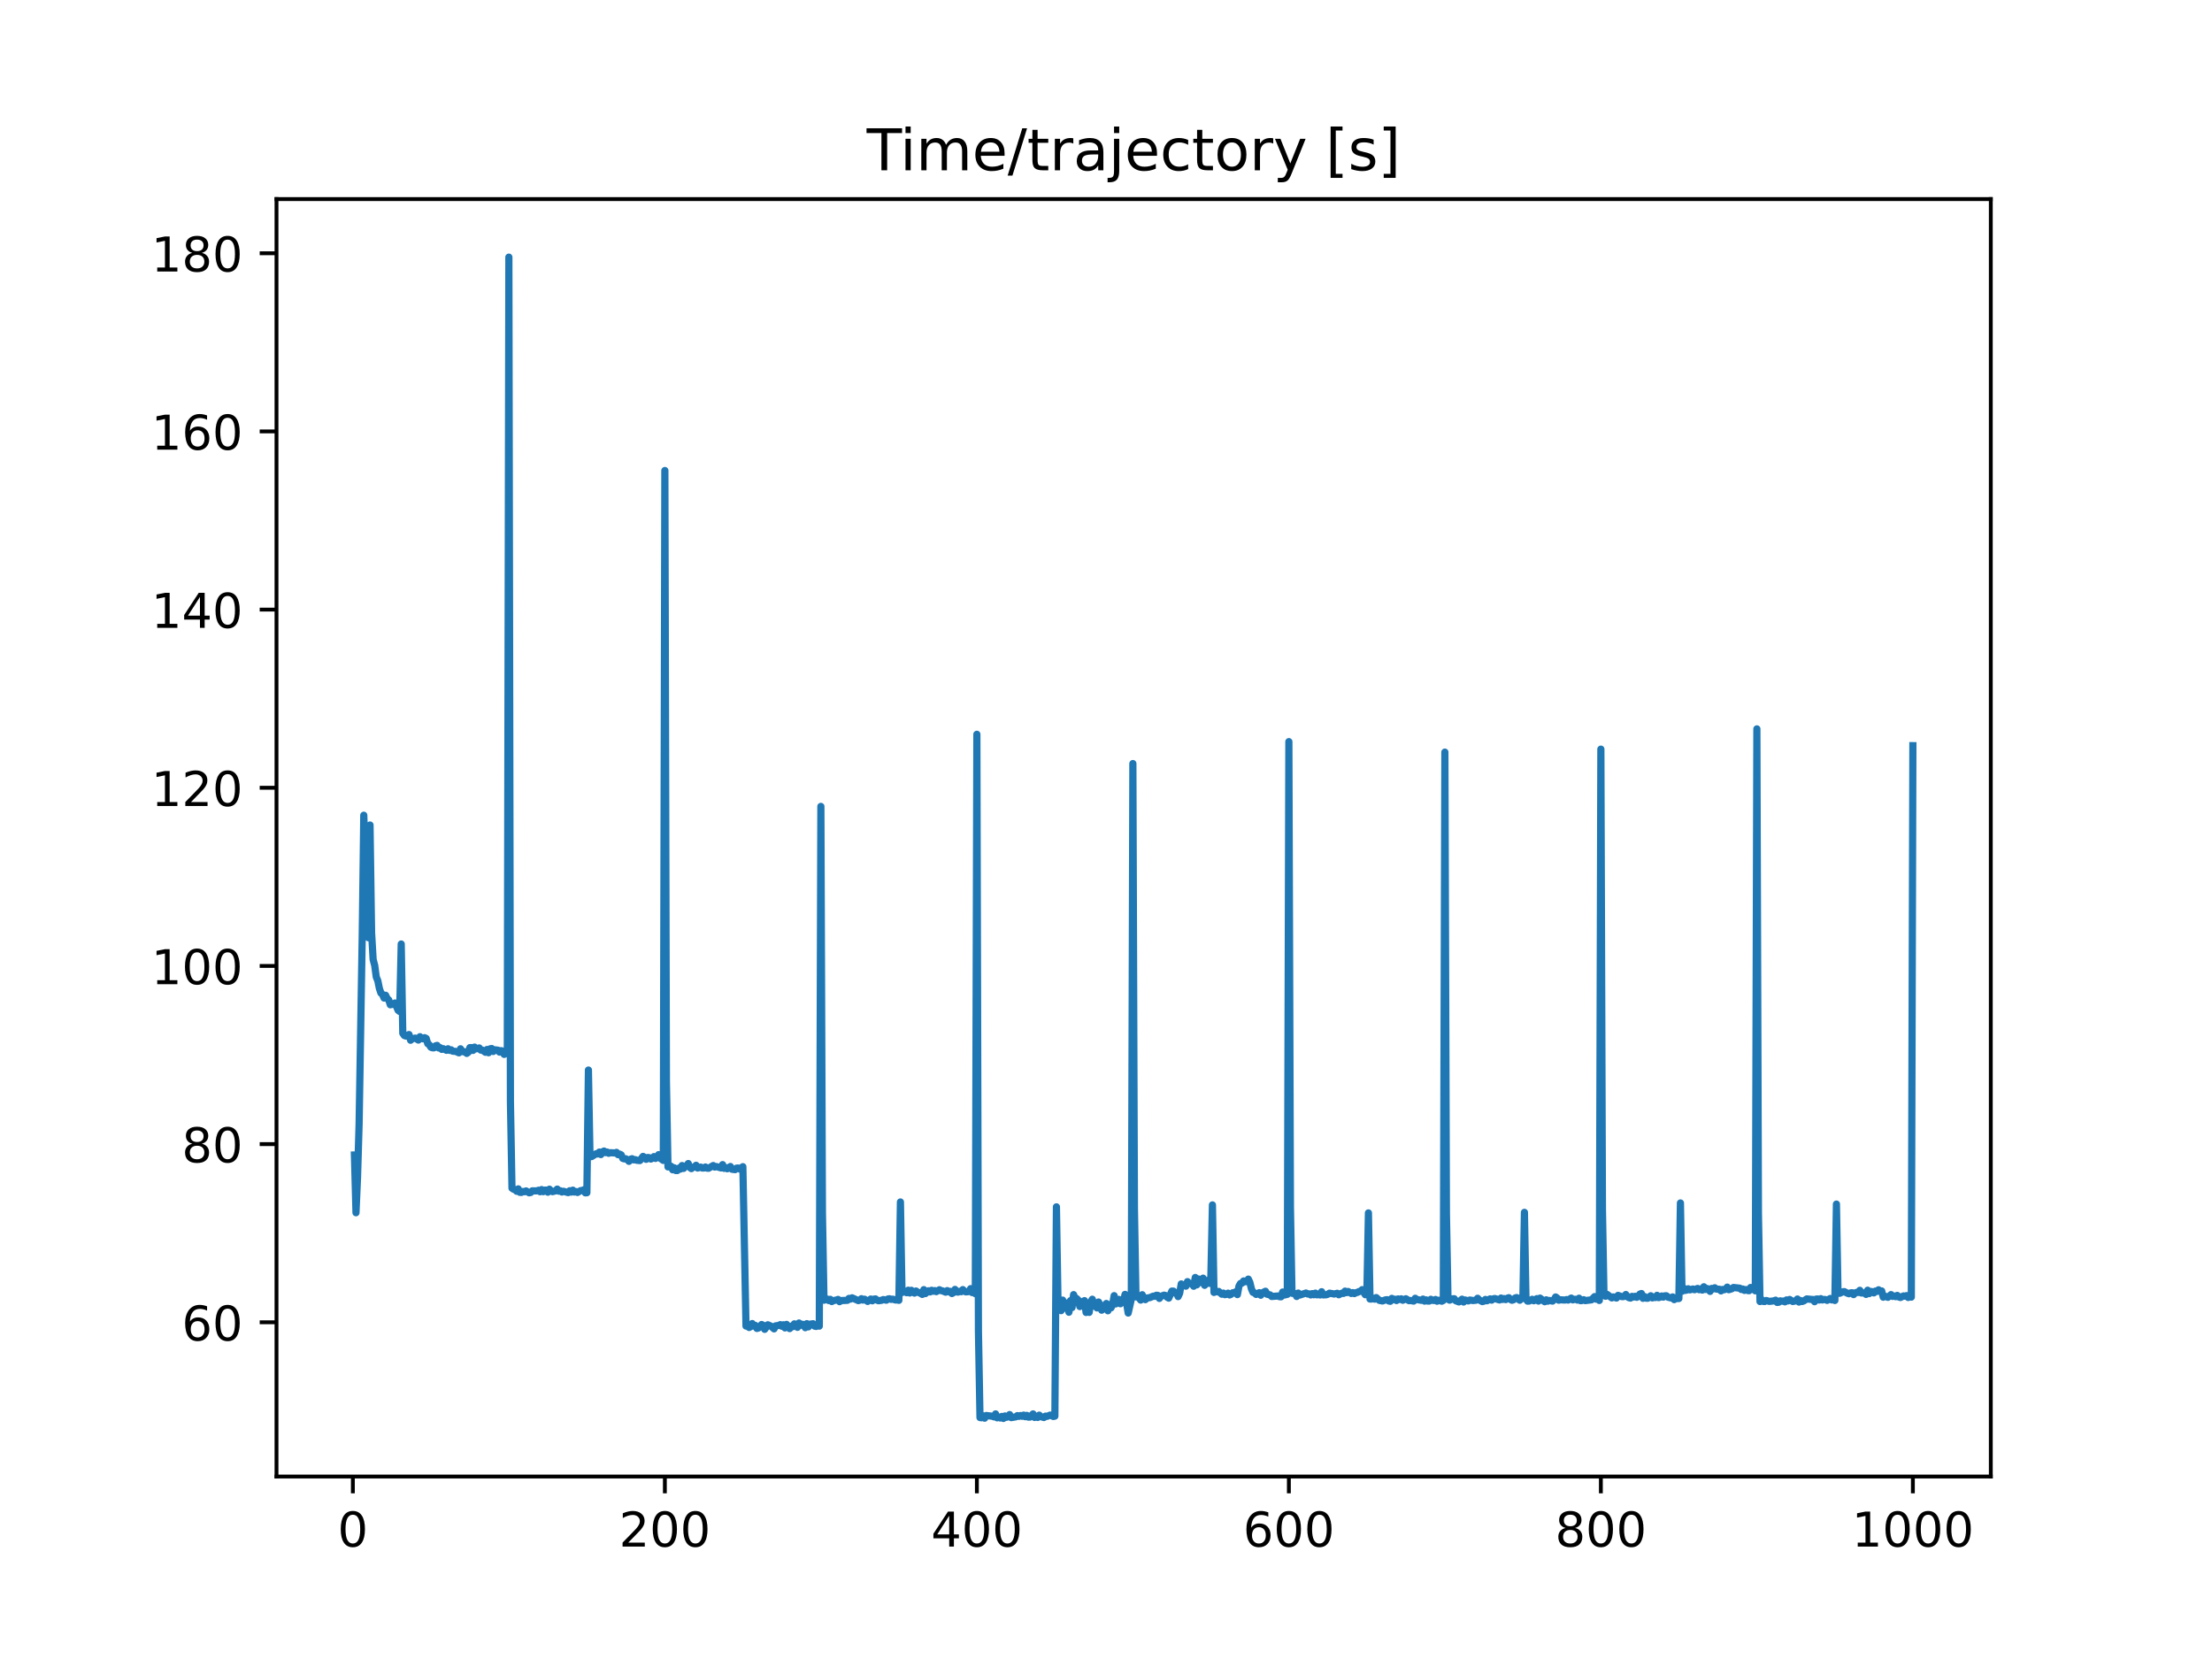 <?xml version="1.0" encoding="utf-8" standalone="no"?>
<!DOCTYPE svg PUBLIC "-//W3C//DTD SVG 1.1//EN"
  "http://www.w3.org/Graphics/SVG/1.1/DTD/svg11.dtd">
<!-- Created with matplotlib (https://matplotlib.org/) -->
<svg height="345.6pt" version="1.1" viewBox="0 0 460.8 345.6" width="460.8pt" xmlns="http://www.w3.org/2000/svg" xmlns:xlink="http://www.w3.org/1999/xlink">
 <defs>
  <style type="text/css">
*{stroke-linecap:butt;stroke-linejoin:round;}
  </style>
 </defs>
 <g id="figure_1">
  <g id="patch_1">
   <path d="M 0 345.6 
L 460.8 345.6 
L 460.8 0 
L 0 0 
z
" style="fill:#ffffff;"/>
  </g>
  <g id="axes_1">
   <g id="patch_2">
    <path d="M 57.6 307.584 
L 414.72 307.584 
L 414.72 41.472 
L 57.6 41.472 
z
" style="fill:#ffffff;"/>
   </g>
   <g id="matplotlib.axis_1">
    <g id="xtick_1">
     <g id="line2d_1">
      <defs>
       <path d="M 0 0 
L 0 3.5 
" id="m41764d9aae" style="stroke:#000000;stroke-width:0.8;"/>
      </defs>
      <g>
       <use style="stroke:#000000;stroke-width:0.8;" x="73.508" xlink:href="#m41764d9aae" y="307.584"/>
      </g>
     </g>
     <g id="text_1">
      <!-- 0 -->
      <defs>
       <path d="M 31.781 66.406 
Q 24.172 66.406 20.328 58.906 
Q 16.5 51.422 16.5 36.375 
Q 16.5 21.391 20.328 13.891 
Q 24.172 6.391 31.781 6.391 
Q 39.453 6.391 43.281 13.891 
Q 47.125 21.391 47.125 36.375 
Q 47.125 51.422 43.281 58.906 
Q 39.453 66.406 31.781 66.406 
z
M 31.781 74.219 
Q 44.047 74.219 50.516 64.516 
Q 56.984 54.828 56.984 36.375 
Q 56.984 17.969 50.516 8.266 
Q 44.047 -1.422 31.781 -1.422 
Q 19.531 -1.422 13.062 8.266 
Q 6.594 17.969 6.594 36.375 
Q 6.594 54.828 13.062 64.516 
Q 19.531 74.219 31.781 74.219 
z
" id="DejaVuSans-48"/>
      </defs>
      <g transform="translate(70.326 322.182)scale(0.1 -0.1)">
       <use xlink:href="#DejaVuSans-48"/>
      </g>
     </g>
    </g>
    <g id="xtick_2">
     <g id="line2d_2">
      <g>
       <use style="stroke:#000000;stroke-width:0.8;" x="138.504" xlink:href="#m41764d9aae" y="307.584"/>
      </g>
     </g>
     <g id="text_2">
      <!-- 200 -->
      <defs>
       <path d="M 19.188 8.297 
L 53.609 8.297 
L 53.609 0 
L 7.328 0 
L 7.328 8.297 
Q 12.938 14.109 22.625 23.891 
Q 32.328 33.688 34.812 36.531 
Q 39.547 41.844 41.422 45.531 
Q 43.312 49.219 43.312 52.781 
Q 43.312 58.594 39.234 62.25 
Q 35.156 65.922 28.609 65.922 
Q 23.969 65.922 18.812 64.312 
Q 13.672 62.703 7.812 59.422 
L 7.812 69.391 
Q 13.766 71.781 18.938 73 
Q 24.125 74.219 28.422 74.219 
Q 39.75 74.219 46.484 68.547 
Q 53.219 62.891 53.219 53.422 
Q 53.219 48.922 51.531 44.891 
Q 49.859 40.875 45.406 35.406 
Q 44.188 33.984 37.641 27.219 
Q 31.109 20.453 19.188 8.297 
z
" id="DejaVuSans-50"/>
      </defs>
      <g transform="translate(128.96 322.182)scale(0.1 -0.1)">
       <use xlink:href="#DejaVuSans-50"/>
       <use x="63.623" xlink:href="#DejaVuSans-48"/>
       <use x="127.246" xlink:href="#DejaVuSans-48"/>
      </g>
     </g>
    </g>
    <g id="xtick_3">
     <g id="line2d_3">
      <g>
       <use style="stroke:#000000;stroke-width:0.8;" x="203.5" xlink:href="#m41764d9aae" y="307.584"/>
      </g>
     </g>
     <g id="text_3">
      <!-- 400 -->
      <defs>
       <path d="M 37.797 64.312 
L 12.891 25.391 
L 37.797 25.391 
z
M 35.203 72.906 
L 47.609 72.906 
L 47.609 25.391 
L 58.016 25.391 
L 58.016 17.188 
L 47.609 17.188 
L 47.609 0 
L 37.797 0 
L 37.797 17.188 
L 4.891 17.188 
L 4.891 26.703 
z
" id="DejaVuSans-52"/>
      </defs>
      <g transform="translate(193.956 322.182)scale(0.1 -0.1)">
       <use xlink:href="#DejaVuSans-52"/>
       <use x="63.623" xlink:href="#DejaVuSans-48"/>
       <use x="127.246" xlink:href="#DejaVuSans-48"/>
      </g>
     </g>
    </g>
    <g id="xtick_4">
     <g id="line2d_4">
      <g>
       <use style="stroke:#000000;stroke-width:0.8;" x="268.495" xlink:href="#m41764d9aae" y="307.584"/>
      </g>
     </g>
     <g id="text_4">
      <!-- 600 -->
      <defs>
       <path d="M 33.016 40.375 
Q 26.375 40.375 22.484 35.828 
Q 18.609 31.297 18.609 23.391 
Q 18.609 15.531 22.484 10.953 
Q 26.375 6.391 33.016 6.391 
Q 39.656 6.391 43.531 10.953 
Q 47.406 15.531 47.406 23.391 
Q 47.406 31.297 43.531 35.828 
Q 39.656 40.375 33.016 40.375 
z
M 52.594 71.297 
L 52.594 62.312 
Q 48.875 64.062 45.094 64.984 
Q 41.312 65.922 37.594 65.922 
Q 27.828 65.922 22.672 59.328 
Q 17.531 52.734 16.797 39.406 
Q 19.672 43.656 24.016 45.922 
Q 28.375 48.188 33.594 48.188 
Q 44.578 48.188 50.953 41.516 
Q 57.328 34.859 57.328 23.391 
Q 57.328 12.156 50.688 5.359 
Q 44.047 -1.422 33.016 -1.422 
Q 20.359 -1.422 13.672 8.266 
Q 6.984 17.969 6.984 36.375 
Q 6.984 53.656 15.188 63.938 
Q 23.391 74.219 37.203 74.219 
Q 40.922 74.219 44.703 73.484 
Q 48.484 72.75 52.594 71.297 
z
" id="DejaVuSans-54"/>
      </defs>
      <g transform="translate(258.952 322.182)scale(0.1 -0.1)">
       <use xlink:href="#DejaVuSans-54"/>
       <use x="63.623" xlink:href="#DejaVuSans-48"/>
       <use x="127.246" xlink:href="#DejaVuSans-48"/>
      </g>
     </g>
    </g>
    <g id="xtick_5">
     <g id="line2d_5">
      <g>
       <use style="stroke:#000000;stroke-width:0.8;" x="333.491" xlink:href="#m41764d9aae" y="307.584"/>
      </g>
     </g>
     <g id="text_5">
      <!-- 800 -->
      <defs>
       <path d="M 31.781 34.625 
Q 24.75 34.625 20.719 30.859 
Q 16.703 27.094 16.703 20.516 
Q 16.703 13.922 20.719 10.156 
Q 24.75 6.391 31.781 6.391 
Q 38.812 6.391 42.859 10.172 
Q 46.922 13.969 46.922 20.516 
Q 46.922 27.094 42.891 30.859 
Q 38.875 34.625 31.781 34.625 
z
M 21.922 38.812 
Q 15.578 40.375 12.031 44.719 
Q 8.5 49.078 8.5 55.328 
Q 8.5 64.062 14.719 69.141 
Q 20.953 74.219 31.781 74.219 
Q 42.672 74.219 48.875 69.141 
Q 55.078 64.062 55.078 55.328 
Q 55.078 49.078 51.531 44.719 
Q 48 40.375 41.703 38.812 
Q 48.828 37.156 52.797 32.312 
Q 56.781 27.484 56.781 20.516 
Q 56.781 9.906 50.312 4.234 
Q 43.844 -1.422 31.781 -1.422 
Q 19.734 -1.422 13.25 4.234 
Q 6.781 9.906 6.781 20.516 
Q 6.781 27.484 10.781 32.312 
Q 14.797 37.156 21.922 38.812 
z
M 18.312 54.391 
Q 18.312 48.734 21.844 45.562 
Q 25.391 42.391 31.781 42.391 
Q 38.141 42.391 41.719 45.562 
Q 45.312 48.734 45.312 54.391 
Q 45.312 60.062 41.719 63.234 
Q 38.141 66.406 31.781 66.406 
Q 25.391 66.406 21.844 63.234 
Q 18.312 60.062 18.312 54.391 
z
" id="DejaVuSans-56"/>
      </defs>
      <g transform="translate(323.948 322.182)scale(0.1 -0.1)">
       <use xlink:href="#DejaVuSans-56"/>
       <use x="63.623" xlink:href="#DejaVuSans-48"/>
       <use x="127.246" xlink:href="#DejaVuSans-48"/>
      </g>
     </g>
    </g>
    <g id="xtick_6">
     <g id="line2d_6">
      <g>
       <use style="stroke:#000000;stroke-width:0.8;" x="398.487" xlink:href="#m41764d9aae" y="307.584"/>
      </g>
     </g>
     <g id="text_6">
      <!-- 1000 -->
      <defs>
       <path d="M 12.406 8.297 
L 28.516 8.297 
L 28.516 63.922 
L 10.984 60.406 
L 10.984 69.391 
L 28.422 72.906 
L 38.281 72.906 
L 38.281 8.297 
L 54.391 8.297 
L 54.391 0 
L 12.406 0 
z
" id="DejaVuSans-49"/>
      </defs>
      <g transform="translate(385.762 322.182)scale(0.1 -0.1)">
       <use xlink:href="#DejaVuSans-49"/>
       <use x="63.623" xlink:href="#DejaVuSans-48"/>
       <use x="127.246" xlink:href="#DejaVuSans-48"/>
       <use x="190.869" xlink:href="#DejaVuSans-48"/>
      </g>
     </g>
    </g>
   </g>
   <g id="matplotlib.axis_2">
    <g id="ytick_1">
     <g id="line2d_7">
      <defs>
       <path d="M 0 0 
L -3.5 0 
" id="m30f1fd0ab8" style="stroke:#000000;stroke-width:0.8;"/>
      </defs>
      <g>
       <use style="stroke:#000000;stroke-width:0.8;" x="57.6" xlink:href="#m30f1fd0ab8" y="275.455"/>
      </g>
     </g>
     <g id="text_7">
      <!-- 60 -->
      <g transform="translate(37.875 279.254)scale(0.1 -0.1)">
       <use xlink:href="#DejaVuSans-54"/>
       <use x="63.623" xlink:href="#DejaVuSans-48"/>
      </g>
     </g>
    </g>
    <g id="ytick_2">
     <g id="line2d_8">
      <g>
       <use style="stroke:#000000;stroke-width:0.8;" x="57.6" xlink:href="#m30f1fd0ab8" y="238.339"/>
      </g>
     </g>
     <g id="text_8">
      <!-- 80 -->
      <g transform="translate(37.875 242.138)scale(0.1 -0.1)">
       <use xlink:href="#DejaVuSans-56"/>
       <use x="63.623" xlink:href="#DejaVuSans-48"/>
      </g>
     </g>
    </g>
    <g id="ytick_3">
     <g id="line2d_9">
      <g>
       <use style="stroke:#000000;stroke-width:0.8;" x="57.6" xlink:href="#m30f1fd0ab8" y="201.222"/>
      </g>
     </g>
     <g id="text_9">
      <!-- 100 -->
      <g transform="translate(31.512 205.022)scale(0.1 -0.1)">
       <use xlink:href="#DejaVuSans-49"/>
       <use x="63.623" xlink:href="#DejaVuSans-48"/>
       <use x="127.246" xlink:href="#DejaVuSans-48"/>
      </g>
     </g>
    </g>
    <g id="ytick_4">
     <g id="line2d_10">
      <g>
       <use style="stroke:#000000;stroke-width:0.8;" x="57.6" xlink:href="#m30f1fd0ab8" y="164.106"/>
      </g>
     </g>
     <g id="text_10">
      <!-- 120 -->
      <g transform="translate(31.512 167.905)scale(0.1 -0.1)">
       <use xlink:href="#DejaVuSans-49"/>
       <use x="63.623" xlink:href="#DejaVuSans-50"/>
       <use x="127.246" xlink:href="#DejaVuSans-48"/>
      </g>
     </g>
    </g>
    <g id="ytick_5">
     <g id="line2d_11">
      <g>
       <use style="stroke:#000000;stroke-width:0.8;" x="57.6" xlink:href="#m30f1fd0ab8" y="126.989"/>
      </g>
     </g>
     <g id="text_11">
      <!-- 140 -->
      <g transform="translate(31.512 130.789)scale(0.1 -0.1)">
       <use xlink:href="#DejaVuSans-49"/>
       <use x="63.623" xlink:href="#DejaVuSans-52"/>
       <use x="127.246" xlink:href="#DejaVuSans-48"/>
      </g>
     </g>
    </g>
    <g id="ytick_6">
     <g id="line2d_12">
      <g>
       <use style="stroke:#000000;stroke-width:0.8;" x="57.6" xlink:href="#m30f1fd0ab8" y="89.873"/>
      </g>
     </g>
     <g id="text_12">
      <!-- 160 -->
      <g transform="translate(31.512 93.672)scale(0.1 -0.1)">
       <use xlink:href="#DejaVuSans-49"/>
       <use x="63.623" xlink:href="#DejaVuSans-54"/>
       <use x="127.246" xlink:href="#DejaVuSans-48"/>
      </g>
     </g>
    </g>
    <g id="ytick_7">
     <g id="line2d_13">
      <g>
       <use style="stroke:#000000;stroke-width:0.8;" x="57.6" xlink:href="#m30f1fd0ab8" y="52.757"/>
      </g>
     </g>
     <g id="text_13">
      <!-- 180 -->
      <g transform="translate(31.512 56.556)scale(0.1 -0.1)">
       <use xlink:href="#DejaVuSans-49"/>
       <use x="63.623" xlink:href="#DejaVuSans-56"/>
       <use x="127.246" xlink:href="#DejaVuSans-48"/>
      </g>
     </g>
    </g>
   </g>
   <g id="line2d_14">
    <path clip-path="url(#p9f5117bce5)" d="M 73.833 240.605 
L 74.158 252.634 
L 74.483 245.185 
L 74.808 234.188 
L 75.458 194.934 
L 75.783 169.826 
L 76.433 188.527 
L 76.758 195.352 
L 77.083 171.869 
L 77.408 194.307 
L 77.732 199.891 
L 78.057 201.112 
L 78.382 203.523 
L 78.707 204.312 
L 79.032 205.918 
L 79.357 206.87 
L 79.682 207.148 
L 80.007 207.912 
L 80.332 207.329 
L 80.657 208.031 
L 80.982 208.3 
L 81.307 209.313 
L 81.957 209.159 
L 82.282 208.943 
L 82.932 210.462 
L 83.257 210.712 
L 83.582 196.655 
L 83.907 215.254 
L 84.232 215.719 
L 84.557 215.834 
L 85.207 215.51 
L 85.532 216.703 
L 85.857 216.395 
L 86.507 216.257 
L 87.157 216.664 
L 87.482 215.965 
L 87.807 216.284 
L 88.132 216.413 
L 88.457 216.167 
L 88.782 216.321 
L 89.107 217.413 
L 89.432 217.638 
L 89.757 218.154 
L 90.082 218.279 
L 90.407 218.282 
L 90.732 217.865 
L 91.057 217.776 
L 91.382 218.308 
L 91.707 218.253 
L 92.032 218.605 
L 92.357 218.47 
L 93.007 218.802 
L 93.331 218.478 
L 93.656 218.813 
L 93.981 218.694 
L 94.306 218.98 
L 94.956 219.029 
L 95.606 219.326 
L 95.931 218.483 
L 96.256 218.984 
L 96.581 219.128 
L 96.906 219.122 
L 97.231 219.442 
L 97.556 219.202 
L 97.881 218.241 
L 98.206 218.229 
L 98.531 218.82 
L 98.856 218.129 
L 99.181 218.493 
L 99.831 218.308 
L 100.156 218.757 
L 100.481 218.755 
L 101.131 219.214 
L 101.456 218.629 
L 101.781 219.304 
L 102.106 218.488 
L 102.431 218.429 
L 102.756 219.043 
L 103.081 218.691 
L 103.731 218.775 
L 104.056 219.17 
L 104.381 218.865 
L 104.706 218.96 
L 105.031 219.649 
L 105.356 219.457 
L 105.681 219.073 
L 106.006 53.568 
L 106.331 229.464 
L 106.656 247.517 
L 106.981 247.748 
L 107.306 247.822 
L 107.631 248.161 
L 107.956 247.661 
L 108.281 248.383 
L 108.606 248.409 
L 108.931 248.21 
L 109.255 248.264 
L 109.58 248.09 
L 110.23 248.484 
L 110.555 248.417 
L 110.88 248.077 
L 111.855 248.078 
L 112.18 247.948 
L 112.505 248.257 
L 112.83 247.812 
L 113.155 248.249 
L 113.48 247.926 
L 113.805 247.922 
L 114.13 248.356 
L 114.455 247.728 
L 114.78 248.08 
L 115.105 248.244 
L 115.755 248.073 
L 116.08 247.712 
L 116.405 248.144 
L 116.73 248.058 
L 117.055 248.321 
L 117.38 248.165 
L 118.355 248.444 
L 118.68 248.052 
L 119.005 248.338 
L 119.33 247.931 
L 119.655 248.325 
L 119.98 248.225 
L 120.305 248.412 
L 120.955 248.03 
L 121.28 248.013 
L 121.605 247.853 
L 121.93 248.488 
L 122.255 248.476 
L 122.58 222.907 
L 122.905 240.732 
L 123.23 240.944 
L 124.205 240.338 
L 124.53 240.389 
L 124.855 239.997 
L 125.179 240.52 
L 125.504 239.951 
L 125.829 239.785 
L 126.154 240.115 
L 126.479 239.995 
L 126.804 240.252 
L 127.129 240.126 
L 128.104 240.184 
L 128.429 240.058 
L 128.754 240.535 
L 129.079 240.419 
L 129.404 240.578 
L 129.729 241.315 
L 130.054 241.421 
L 130.379 241.398 
L 130.704 241.592 
L 131.029 241.932 
L 131.354 241.483 
L 131.679 241.383 
L 132.004 241.626 
L 132.329 241.573 
L 132.654 241.708 
L 133.304 241.765 
L 133.954 240.898 
L 134.279 241.094 
L 134.604 241.51 
L 134.929 241.127 
L 135.254 241.165 
L 135.579 241.45 
L 135.904 241.299 
L 136.229 240.939 
L 136.554 241.326 
L 136.879 241.08 
L 137.204 240.531 
L 137.529 241.274 
L 138.179 241.738 
L 138.504 98.017 
L 138.829 225.334 
L 139.154 243.09 
L 139.479 242.83 
L 139.804 242.962 
L 140.129 243.689 
L 140.454 243.276 
L 140.779 243.843 
L 141.103 243.843 
L 141.428 243.333 
L 141.753 243.537 
L 142.078 242.805 
L 142.403 243.403 
L 142.728 242.946 
L 143.053 242.815 
L 143.378 242.389 
L 143.703 243.209 
L 144.028 243.447 
L 144.353 243.162 
L 144.678 243.108 
L 145.003 242.75 
L 145.328 243.324 
L 145.978 243.132 
L 146.303 243.321 
L 146.628 243.317 
L 146.953 243.106 
L 147.278 243.345 
L 147.603 243.372 
L 148.578 242.802 
L 148.903 243.12 
L 149.228 243.014 
L 150.203 243.302 
L 150.528 242.609 
L 150.853 243.388 
L 151.178 243.241 
L 151.503 243.474 
L 152.153 243.003 
L 152.478 243.574 
L 153.128 243.659 
L 153.453 243.34 
L 153.778 243.325 
L 154.103 243.541 
L 154.753 243.04 
L 155.403 276.238 
L 155.728 276.286 
L 156.053 276.541 
L 156.378 276.364 
L 156.703 275.716 
L 157.027 276.243 
L 157.352 276.107 
L 157.677 276.741 
L 158.002 276.645 
L 158.327 276.398 
L 158.652 275.919 
L 158.977 276.078 
L 159.302 276.924 
L 159.952 275.976 
L 160.602 276.262 
L 161.252 276.826 
L 161.577 276.199 
L 162.227 276.111 
L 162.552 275.943 
L 162.877 276.287 
L 163.202 275.978 
L 163.527 276.628 
L 163.852 275.897 
L 164.502 276.772 
L 164.827 276.257 
L 165.152 276.375 
L 165.477 275.78 
L 165.802 275.908 
L 166.127 276.507 
L 166.452 275.602 
L 166.777 276.084 
L 167.102 275.864 
L 167.427 275.929 
L 167.752 276.583 
L 168.077 275.74 
L 168.402 276.413 
L 168.727 275.853 
L 169.377 275.754 
L 169.702 276.262 
L 170.027 276.328 
L 170.352 276.026 
L 170.677 276.255 
L 171.002 167.989 
L 171.327 252.664 
L 171.652 270.862 
L 172.302 270.617 
L 172.627 270.924 
L 172.951 270.67 
L 173.276 271.133 
L 173.601 270.95 
L 174.251 270.813 
L 174.576 270.694 
L 174.901 271.159 
L 175.226 270.932 
L 176.526 270.88 
L 176.851 270.482 
L 177.176 270.625 
L 177.501 270.358 
L 178.801 270.941 
L 179.126 270.846 
L 179.451 270.539 
L 179.776 270.829 
L 180.101 270.648 
L 180.751 271.111 
L 181.401 270.613 
L 181.726 270.978 
L 182.051 270.639 
L 182.376 270.584 
L 182.701 270.85 
L 183.026 270.964 
L 183.676 270.871 
L 184.001 270.72 
L 184.651 270.853 
L 184.976 270.603 
L 185.301 270.556 
L 185.626 270.68 
L 185.951 270.634 
L 186.601 270.829 
L 186.926 270.782 
L 187.251 270.884 
L 187.576 250.394 
L 187.901 269.272 
L 188.226 268.973 
L 188.875 269.293 
L 189.2 268.776 
L 189.525 269.353 
L 189.85 268.797 
L 190.5 269.375 
L 190.825 268.94 
L 191.15 269.17 
L 191.8 269.436 
L 192.125 269.651 
L 192.45 268.656 
L 192.775 269.48 
L 193.425 268.899 
L 193.75 269.134 
L 194.075 268.789 
L 194.4 268.992 
L 194.725 268.855 
L 195.05 269.07 
L 195.7 268.679 
L 196.025 268.861 
L 196.35 268.914 
L 197 269.183 
L 197.325 268.859 
L 197.65 269.121 
L 197.975 269.011 
L 198.3 269.465 
L 198.625 269.274 
L 198.95 268.608 
L 199.275 269.13 
L 199.6 269.166 
L 199.925 269.001 
L 200.25 269.081 
L 200.575 268.647 
L 200.9 268.987 
L 201.225 269.123 
L 201.875 269.052 
L 202.2 268.45 
L 202.525 269.273 
L 202.85 269.044 
L 203.175 269.504 
L 203.5 152.965 
L 203.825 277.287 
L 204.15 295.304 
L 204.474 295.342 
L 204.799 294.937 
L 205.124 295.436 
L 205.449 294.874 
L 206.749 295.032 
L 207.074 295.166 
L 207.399 294.544 
L 207.724 295.361 
L 208.049 295.214 
L 208.374 295.39 
L 208.699 295.064 
L 209.024 295.488 
L 209.349 294.968 
L 209.674 295.248 
L 209.999 295.119 
L 210.324 294.68 
L 210.649 295.317 
L 211.624 295.151 
L 211.949 294.895 
L 212.274 295.057 
L 212.599 294.878 
L 212.924 295.035 
L 213.249 294.793 
L 213.574 295.128 
L 213.899 294.849 
L 214.224 295.215 
L 214.549 295.207 
L 215.199 294.545 
L 215.524 295.281 
L 215.849 295.018 
L 216.174 295.282 
L 216.499 294.799 
L 216.824 295.114 
L 217.474 295.294 
L 217.799 295.004 
L 218.124 295.051 
L 218.774 294.784 
L 219.424 295.081 
L 219.749 295.009 
L 220.074 251.409 
L 220.398 271.017 
L 220.723 270.746 
L 221.048 273.035 
L 221.373 270.833 
L 221.698 271.496 
L 222.023 272.545 
L 222.348 271.447 
L 222.673 273.363 
L 222.998 270.952 
L 223.323 272.398 
L 223.648 269.694 
L 223.973 270.501 
L 224.298 270.518 
L 224.623 270.845 
L 224.948 272.178 
L 225.273 271.295 
L 225.923 270.946 
L 226.248 273.408 
L 226.573 272.303 
L 226.898 273.395 
L 227.223 271.24 
L 227.548 270.654 
L 227.873 272.078 
L 228.198 271.639 
L 228.523 272.465 
L 228.848 271.231 
L 229.173 271.793 
L 229.498 272.936 
L 230.148 272.313 
L 230.473 271.538 
L 230.798 273.059 
L 231.123 271.783 
L 231.448 272.452 
L 231.773 271.77 
L 232.098 269.908 
L 232.423 271.632 
L 232.748 271.431 
L 233.073 270.687 
L 233.398 271.597 
L 233.723 270.913 
L 234.048 270.929 
L 234.373 269.646 
L 235.023 273.53 
L 235.673 270.656 
L 235.998 159.065 
L 236.322 251.838 
L 236.647 270.172 
L 236.972 269.987 
L 237.622 270.83 
L 237.947 269.715 
L 238.272 270.392 
L 238.597 270.741 
L 238.922 270.413 
L 239.572 270.305 
L 240.222 270.015 
L 240.547 270.049 
L 240.872 269.831 
L 241.197 269.852 
L 241.522 270.484 
L 241.847 270.047 
L 242.497 269.804 
L 242.822 269.884 
L 243.147 270.244 
L 243.472 270.421 
L 244.122 268.957 
L 244.447 268.969 
L 244.772 269.358 
L 245.097 269.28 
L 245.422 270.106 
L 245.747 269.402 
L 246.072 267.465 
L 246.397 267.69 
L 246.722 267.749 
L 247.047 267.933 
L 247.372 266.989 
L 247.697 267.339 
L 248.347 267.495 
L 248.672 267.947 
L 248.997 266.122 
L 249.322 267.657 
L 249.647 266.431 
L 249.972 267.188 
L 250.297 267.139 
L 250.622 266.262 
L 250.947 267.756 
L 251.272 266.847 
L 251.597 266.733 
L 251.922 267.349 
L 252.246 265.916 
L 252.571 251.004 
L 252.896 269.24 
L 253.221 268.969 
L 253.546 269.112 
L 253.871 269.026 
L 254.521 269.609 
L 254.846 269.369 
L 255.171 269.704 
L 255.496 269.63 
L 255.821 269.387 
L 256.146 269.759 
L 256.471 269.626 
L 256.796 269.302 
L 257.121 269.287 
L 257.446 269.1 
L 257.771 269.69 
L 258.096 267.913 
L 258.421 267.372 
L 258.746 267.281 
L 259.071 266.846 
L 259.396 267.014 
L 259.721 266.947 
L 260.046 266.462 
L 260.371 267.145 
L 260.696 268.496 
L 261.021 269.226 
L 261.346 269.325 
L 261.671 269.651 
L 261.996 269.538 
L 262.321 269.284 
L 262.646 269.821 
L 262.971 269.317 
L 263.621 268.99 
L 263.946 269.611 
L 264.596 269.754 
L 264.921 270.082 
L 266.221 269.977 
L 266.546 270.13 
L 266.871 270.139 
L 267.196 269.153 
L 267.521 269.783 
L 268.17 269.638 
L 268.495 154.496 
L 268.82 251.399 
L 269.145 269.414 
L 269.795 269.479 
L 270.12 270.079 
L 270.445 269.365 
L 270.77 269.785 
L 272.07 269.357 
L 272.395 269.56 
L 272.72 269.536 
L 273.045 269.758 
L 273.37 269.483 
L 273.695 269.719 
L 274.02 269.38 
L 274.345 269.743 
L 274.67 269.587 
L 274.995 269.767 
L 275.32 269.086 
L 275.645 269.752 
L 276.295 269.723 
L 276.62 269.617 
L 276.945 269.391 
L 277.595 269.502 
L 277.92 269.572 
L 278.57 269.414 
L 278.895 269.723 
L 279.545 269.385 
L 279.87 269.445 
L 280.195 268.964 
L 280.52 269.281 
L 280.845 269.038 
L 281.495 269.455 
L 281.82 269.278 
L 282.145 269.479 
L 282.47 269.287 
L 282.795 269.226 
L 283.12 269.038 
L 283.445 268.998 
L 283.769 268.655 
L 284.419 269.718 
L 284.744 269.265 
L 285.069 252.672 
L 285.394 270.611 
L 285.719 270.613 
L 286.044 270.44 
L 286.369 270.636 
L 286.694 270.309 
L 287.344 270.889 
L 287.994 271.017 
L 288.644 270.777 
L 288.969 270.745 
L 289.294 271.007 
L 289.619 271.085 
L 289.944 270.475 
L 290.269 270.749 
L 290.594 270.657 
L 290.919 270.926 
L 291.244 270.588 
L 291.569 270.704 
L 291.894 270.567 
L 292.219 270.865 
L 292.869 270.554 
L 293.519 270.952 
L 293.844 270.919 
L 294.494 271.042 
L 294.819 270.452 
L 295.144 270.714 
L 296.119 270.882 
L 296.444 270.622 
L 296.769 271.048 
L 297.094 270.788 
L 297.419 271.037 
L 297.744 271.034 
L 298.069 270.666 
L 298.394 270.878 
L 298.719 270.917 
L 299.044 270.706 
L 299.369 271.07 
L 299.693 270.859 
L 300.343 271.065 
L 300.668 270.902 
L 300.993 156.681 
L 301.318 252.835 
L 301.643 270.609 
L 301.968 270.849 
L 302.618 270.561 
L 302.943 270.549 
L 303.268 270.974 
L 303.918 271.214 
L 304.568 270.644 
L 304.893 271.232 
L 305.218 270.813 
L 305.868 271.009 
L 306.193 270.817 
L 306.843 270.926 
L 307.493 270.856 
L 307.818 270.452 
L 308.143 270.797 
L 308.793 271.145 
L 309.118 271.061 
L 309.443 270.695 
L 309.768 270.971 
L 310.418 270.581 
L 310.743 270.841 
L 311.068 270.57 
L 311.393 270.506 
L 312.368 270.806 
L 312.693 270.409 
L 313.018 270.699 
L 313.343 270.52 
L 313.668 270.733 
L 313.993 270.446 
L 314.318 270.337 
L 314.643 270.698 
L 314.968 270.864 
L 315.293 270.764 
L 315.617 270.41 
L 315.942 270.302 
L 316.592 270.861 
L 316.917 270.295 
L 317.242 270.495 
L 317.567 252.555 
L 317.892 270.623 
L 318.217 271.054 
L 318.542 271.036 
L 319.192 270.664 
L 319.517 270.971 
L 320.167 270.53 
L 320.492 271.038 
L 320.817 270.419 
L 321.792 271.17 
L 322.117 270.778 
L 322.442 271.06 
L 322.767 270.906 
L 323.417 271.045 
L 323.742 270.747 
L 324.067 270.181 
L 324.392 270.42 
L 324.717 270.857 
L 325.042 270.769 
L 326.017 270.822 
L 326.342 270.729 
L 326.667 270.83 
L 327.317 270.417 
L 327.642 270.789 
L 327.967 270.666 
L 328.292 270.678 
L 328.617 270.837 
L 328.942 270.44 
L 329.267 270.959 
L 329.592 270.913 
L 329.917 270.75 
L 330.242 270.938 
L 331.541 270.777 
L 332.191 270.105 
L 332.516 270.641 
L 332.841 270.444 
L 333.166 270.911 
L 333.491 156.061 
L 333.816 251.799 
L 334.141 269.886 
L 334.466 270.035 
L 334.791 269.65 
L 335.766 270.379 
L 336.091 270.17 
L 336.741 270.405 
L 337.066 269.852 
L 337.716 270.077 
L 338.041 270.13 
L 338.366 270.059 
L 338.691 269.671 
L 339.016 270.138 
L 339.341 270.341 
L 339.666 270.413 
L 339.991 270.052 
L 340.316 270.197 
L 340.641 270.043 
L 340.966 270.253 
L 341.291 270.056 
L 341.616 269.583 
L 341.941 269.466 
L 342.266 270.465 
L 342.591 270.093 
L 342.916 270.432 
L 343.241 270.451 
L 343.891 269.93 
L 344.216 270.378 
L 344.541 270.258 
L 344.866 270.303 
L 345.191 269.841 
L 345.516 270.318 
L 345.841 270.222 
L 346.166 269.977 
L 346.491 270.211 
L 346.816 269.94 
L 347.141 269.933 
L 347.465 270.227 
L 348.115 270.39 
L 348.44 270.169 
L 348.765 270.735 
L 349.09 270.42 
L 349.415 270.523 
L 349.74 270.506 
L 350.065 250.597 
L 350.39 269.005 
L 350.715 268.304 
L 351.04 268.819 
L 351.365 268.746 
L 351.69 268.472 
L 352.015 268.702 
L 352.665 268.521 
L 352.99 268.674 
L 353.64 268.401 
L 353.965 268.668 
L 354.29 268.501 
L 354.615 268.748 
L 354.94 268.059 
L 355.265 268.623 
L 355.59 268.412 
L 355.915 268.564 
L 356.24 269.019 
L 356.565 268.406 
L 356.89 268.506 
L 357.215 268.266 
L 357.54 268.535 
L 358.19 268.586 
L 358.515 268.917 
L 358.84 268.616 
L 359.165 268.683 
L 359.49 268.544 
L 359.815 268.133 
L 360.14 268.672 
L 360.79 268.468 
L 361.115 268.206 
L 362.415 268.351 
L 362.74 268.619 
L 363.065 268.529 
L 363.389 268.813 
L 363.714 268.638 
L 364.039 268.838 
L 364.364 268.874 
L 364.689 268.201 
L 365.014 268.618 
L 365.339 268.583 
L 365.664 268.901 
L 365.989 151.84 
L 366.314 252.838 
L 366.639 271.133 
L 366.964 270.712 
L 367.289 271.103 
L 367.614 271.126 
L 367.939 270.918 
L 368.589 271.108 
L 369.564 270.987 
L 369.889 270.847 
L 370.214 271.319 
L 370.539 271.28 
L 370.864 270.987 
L 371.189 271.067 
L 371.514 271.028 
L 371.839 271.197 
L 372.164 270.799 
L 372.489 271 
L 372.814 270.7 
L 373.464 271.126 
L 374.114 270.983 
L 374.439 270.61 
L 374.764 271.245 
L 375.089 270.928 
L 375.414 271.124 
L 375.739 271.01 
L 376.389 270.59 
L 377.364 270.694 
L 377.689 270.709 
L 378.014 271.166 
L 378.339 270.625 
L 378.664 270.6 
L 378.989 270.822 
L 379.313 270.535 
L 379.638 270.804 
L 379.963 270.7 
L 380.288 270.721 
L 380.613 270.893 
L 381.263 270.504 
L 381.588 270.795 
L 381.913 270.76 
L 382.238 270.913 
L 382.563 250.831 
L 382.888 269.156 
L 383.213 269.423 
L 383.863 269.123 
L 384.188 269.06 
L 384.838 269.398 
L 385.163 269.512 
L 385.488 269.331 
L 385.813 269.297 
L 386.138 269.689 
L 386.463 269.332 
L 386.788 269.217 
L 387.113 269.245 
L 387.438 268.795 
L 387.763 269.358 
L 388.413 269.328 
L 388.738 269.65 
L 389.063 268.777 
L 389.388 269.484 
L 389.713 269.031 
L 390.038 269.088 
L 390.363 269.334 
L 390.688 268.952 
L 391.013 269.03 
L 391.338 268.684 
L 391.663 269.018 
L 391.988 268.927 
L 392.313 270.227 
L 392.638 270.013 
L 393.288 270.252 
L 393.938 269.688 
L 394.263 270.067 
L 394.588 269.978 
L 394.912 270.119 
L 395.237 269.856 
L 395.562 270.185 
L 395.887 270.293 
L 396.537 269.964 
L 396.862 270.017 
L 397.187 269.899 
L 397.512 270.288 
L 397.837 270.03 
L 398.162 270.213 
L 398.487 155.339 
L 398.487 155.339 
" style="fill:none;stroke:#1f77b4;stroke-linecap:square;stroke-width:1.5;"/>
   </g>
   <g id="patch_3">
    <path d="M 57.6 307.584 
L 57.6 41.472 
" style="fill:none;stroke:#000000;stroke-linecap:square;stroke-linejoin:miter;stroke-width:0.8;"/>
   </g>
   <g id="patch_4">
    <path d="M 414.72 307.584 
L 414.72 41.472 
" style="fill:none;stroke:#000000;stroke-linecap:square;stroke-linejoin:miter;stroke-width:0.8;"/>
   </g>
   <g id="patch_5">
    <path d="M 57.6 307.584 
L 414.72 307.584 
" style="fill:none;stroke:#000000;stroke-linecap:square;stroke-linejoin:miter;stroke-width:0.8;"/>
   </g>
   <g id="patch_6">
    <path d="M 57.6 41.472 
L 414.72 41.472 
" style="fill:none;stroke:#000000;stroke-linecap:square;stroke-linejoin:miter;stroke-width:0.8;"/>
   </g>
   <g id="text_14">
    <!-- Time/trajectory [s] -->
    <defs>
     <path d="M -0.297 72.906 
L 61.375 72.906 
L 61.375 64.594 
L 35.5 64.594 
L 35.5 0 
L 25.594 0 
L 25.594 64.594 
L -0.297 64.594 
z
" id="DejaVuSans-84"/>
     <path d="M 9.422 54.688 
L 18.406 54.688 
L 18.406 0 
L 9.422 0 
z
M 9.422 75.984 
L 18.406 75.984 
L 18.406 64.594 
L 9.422 64.594 
z
" id="DejaVuSans-105"/>
     <path d="M 52 44.188 
Q 55.375 50.25 60.062 53.125 
Q 64.75 56 71.094 56 
Q 79.641 56 84.281 50.016 
Q 88.922 44.047 88.922 33.016 
L 88.922 0 
L 79.891 0 
L 79.891 32.719 
Q 79.891 40.578 77.094 44.375 
Q 74.312 48.188 68.609 48.188 
Q 61.625 48.188 57.562 43.547 
Q 53.516 38.922 53.516 30.906 
L 53.516 0 
L 44.484 0 
L 44.484 32.719 
Q 44.484 40.625 41.703 44.406 
Q 38.922 48.188 33.109 48.188 
Q 26.219 48.188 22.156 43.531 
Q 18.109 38.875 18.109 30.906 
L 18.109 0 
L 9.078 0 
L 9.078 54.688 
L 18.109 54.688 
L 18.109 46.188 
Q 21.188 51.219 25.484 53.609 
Q 29.781 56 35.688 56 
Q 41.656 56 45.828 52.969 
Q 50 49.953 52 44.188 
z
" id="DejaVuSans-109"/>
     <path d="M 56.203 29.594 
L 56.203 25.203 
L 14.891 25.203 
Q 15.484 15.922 20.484 11.062 
Q 25.484 6.203 34.422 6.203 
Q 39.594 6.203 44.453 7.469 
Q 49.312 8.734 54.109 11.281 
L 54.109 2.781 
Q 49.266 0.734 44.188 -0.344 
Q 39.109 -1.422 33.891 -1.422 
Q 20.797 -1.422 13.156 6.188 
Q 5.516 13.812 5.516 26.812 
Q 5.516 40.234 12.766 48.109 
Q 20.016 56 32.328 56 
Q 43.359 56 49.781 48.891 
Q 56.203 41.797 56.203 29.594 
z
M 47.219 32.234 
Q 47.125 39.594 43.094 43.984 
Q 39.062 48.391 32.422 48.391 
Q 24.906 48.391 20.391 44.141 
Q 15.875 39.891 15.188 32.172 
z
" id="DejaVuSans-101"/>
     <path d="M 25.391 72.906 
L 33.688 72.906 
L 8.297 -9.281 
L 0 -9.281 
z
" id="DejaVuSans-47"/>
     <path d="M 18.312 70.219 
L 18.312 54.688 
L 36.812 54.688 
L 36.812 47.703 
L 18.312 47.703 
L 18.312 18.016 
Q 18.312 11.328 20.141 9.422 
Q 21.969 7.516 27.594 7.516 
L 36.812 7.516 
L 36.812 0 
L 27.594 0 
Q 17.188 0 13.234 3.875 
Q 9.281 7.766 9.281 18.016 
L 9.281 47.703 
L 2.688 47.703 
L 2.688 54.688 
L 9.281 54.688 
L 9.281 70.219 
z
" id="DejaVuSans-116"/>
     <path d="M 41.109 46.297 
Q 39.594 47.172 37.812 47.578 
Q 36.031 48 33.891 48 
Q 26.266 48 22.188 43.047 
Q 18.109 38.094 18.109 28.812 
L 18.109 0 
L 9.078 0 
L 9.078 54.688 
L 18.109 54.688 
L 18.109 46.188 
Q 20.953 51.172 25.484 53.578 
Q 30.031 56 36.531 56 
Q 37.453 56 38.578 55.875 
Q 39.703 55.766 41.062 55.516 
z
" id="DejaVuSans-114"/>
     <path d="M 34.281 27.484 
Q 23.391 27.484 19.188 25 
Q 14.984 22.516 14.984 16.5 
Q 14.984 11.719 18.141 8.906 
Q 21.297 6.109 26.703 6.109 
Q 34.188 6.109 38.703 11.406 
Q 43.219 16.703 43.219 25.484 
L 43.219 27.484 
z
M 52.203 31.203 
L 52.203 0 
L 43.219 0 
L 43.219 8.297 
Q 40.141 3.328 35.547 0.953 
Q 30.953 -1.422 24.312 -1.422 
Q 15.922 -1.422 10.953 3.297 
Q 6 8.016 6 15.922 
Q 6 25.141 12.172 29.828 
Q 18.359 34.516 30.609 34.516 
L 43.219 34.516 
L 43.219 35.406 
Q 43.219 41.609 39.141 45 
Q 35.062 48.391 27.688 48.391 
Q 23 48.391 18.547 47.266 
Q 14.109 46.141 10.016 43.891 
L 10.016 52.203 
Q 14.938 54.109 19.578 55.047 
Q 24.219 56 28.609 56 
Q 40.484 56 46.344 49.844 
Q 52.203 43.703 52.203 31.203 
z
" id="DejaVuSans-97"/>
     <path d="M 9.422 54.688 
L 18.406 54.688 
L 18.406 -0.984 
Q 18.406 -11.422 14.422 -16.109 
Q 10.453 -20.797 1.609 -20.797 
L -1.812 -20.797 
L -1.812 -13.188 
L 0.594 -13.188 
Q 5.719 -13.188 7.562 -10.812 
Q 9.422 -8.453 9.422 -0.984 
z
M 9.422 75.984 
L 18.406 75.984 
L 18.406 64.594 
L 9.422 64.594 
z
" id="DejaVuSans-106"/>
     <path d="M 48.781 52.594 
L 48.781 44.188 
Q 44.969 46.297 41.141 47.344 
Q 37.312 48.391 33.406 48.391 
Q 24.656 48.391 19.812 42.844 
Q 14.984 37.312 14.984 27.297 
Q 14.984 17.281 19.812 11.734 
Q 24.656 6.203 33.406 6.203 
Q 37.312 6.203 41.141 7.25 
Q 44.969 8.297 48.781 10.406 
L 48.781 2.094 
Q 45.016 0.344 40.984 -0.531 
Q 36.969 -1.422 32.422 -1.422 
Q 20.062 -1.422 12.781 6.344 
Q 5.516 14.109 5.516 27.297 
Q 5.516 40.672 12.859 48.328 
Q 20.219 56 33.016 56 
Q 37.156 56 41.109 55.141 
Q 45.062 54.297 48.781 52.594 
z
" id="DejaVuSans-99"/>
     <path d="M 30.609 48.391 
Q 23.391 48.391 19.188 42.75 
Q 14.984 37.109 14.984 27.297 
Q 14.984 17.484 19.156 11.844 
Q 23.344 6.203 30.609 6.203 
Q 37.797 6.203 41.984 11.859 
Q 46.188 17.531 46.188 27.297 
Q 46.188 37.016 41.984 42.703 
Q 37.797 48.391 30.609 48.391 
z
M 30.609 56 
Q 42.328 56 49.016 48.375 
Q 55.719 40.766 55.719 27.297 
Q 55.719 13.875 49.016 6.219 
Q 42.328 -1.422 30.609 -1.422 
Q 18.844 -1.422 12.172 6.219 
Q 5.516 13.875 5.516 27.297 
Q 5.516 40.766 12.172 48.375 
Q 18.844 56 30.609 56 
z
" id="DejaVuSans-111"/>
     <path d="M 32.172 -5.078 
Q 28.375 -14.844 24.75 -17.812 
Q 21.141 -20.797 15.094 -20.797 
L 7.906 -20.797 
L 7.906 -13.281 
L 13.188 -13.281 
Q 16.891 -13.281 18.938 -11.516 
Q 21 -9.766 23.484 -3.219 
L 25.094 0.875 
L 2.984 54.688 
L 12.5 54.688 
L 29.594 11.922 
L 46.688 54.688 
L 56.203 54.688 
z
" id="DejaVuSans-121"/>
     <path id="DejaVuSans-32"/>
     <path d="M 8.594 75.984 
L 29.297 75.984 
L 29.297 69 
L 17.578 69 
L 17.578 -6.203 
L 29.297 -6.203 
L 29.297 -13.188 
L 8.594 -13.188 
z
" id="DejaVuSans-91"/>
     <path d="M 44.281 53.078 
L 44.281 44.578 
Q 40.484 46.531 36.375 47.5 
Q 32.281 48.484 27.875 48.484 
Q 21.188 48.484 17.844 46.438 
Q 14.5 44.391 14.5 40.281 
Q 14.5 37.156 16.891 35.375 
Q 19.281 33.594 26.516 31.984 
L 29.594 31.297 
Q 39.156 29.25 43.188 25.516 
Q 47.219 21.781 47.219 15.094 
Q 47.219 7.469 41.188 3.016 
Q 35.156 -1.422 24.609 -1.422 
Q 20.219 -1.422 15.453 -0.562 
Q 10.688 0.297 5.422 2 
L 5.422 11.281 
Q 10.406 8.688 15.234 7.391 
Q 20.062 6.109 24.812 6.109 
Q 31.156 6.109 34.562 8.281 
Q 37.984 10.453 37.984 14.406 
Q 37.984 18.062 35.516 20.016 
Q 33.062 21.969 24.703 23.781 
L 21.578 24.516 
Q 13.234 26.266 9.516 29.906 
Q 5.812 33.547 5.812 39.891 
Q 5.812 47.609 11.281 51.797 
Q 16.75 56 26.812 56 
Q 31.781 56 36.172 55.266 
Q 40.578 54.547 44.281 53.078 
z
" id="DejaVuSans-115"/>
     <path d="M 30.422 75.984 
L 30.422 -13.188 
L 9.719 -13.188 
L 9.719 -6.203 
L 21.391 -6.203 
L 21.391 69 
L 9.719 69 
L 9.719 75.984 
z
" id="DejaVuSans-93"/>
    </defs>
    <g transform="translate(180.549 35.472)scale(0.12 -0.12)">
     <use xlink:href="#DejaVuSans-84"/>
     <use x="57.959" xlink:href="#DejaVuSans-105"/>
     <use x="85.742" xlink:href="#DejaVuSans-109"/>
     <use x="183.154" xlink:href="#DejaVuSans-101"/>
     <use x="244.678" xlink:href="#DejaVuSans-47"/>
     <use x="278.369" xlink:href="#DejaVuSans-116"/>
     <use x="317.578" xlink:href="#DejaVuSans-114"/>
     <use x="358.691" xlink:href="#DejaVuSans-97"/>
     <use x="419.971" xlink:href="#DejaVuSans-106"/>
     <use x="447.754" xlink:href="#DejaVuSans-101"/>
     <use x="509.277" xlink:href="#DejaVuSans-99"/>
     <use x="564.258" xlink:href="#DejaVuSans-116"/>
     <use x="603.467" xlink:href="#DejaVuSans-111"/>
     <use x="664.648" xlink:href="#DejaVuSans-114"/>
     <use x="705.762" xlink:href="#DejaVuSans-121"/>
     <use x="764.941" xlink:href="#DejaVuSans-32"/>
     <use x="796.729" xlink:href="#DejaVuSans-91"/>
     <use x="835.742" xlink:href="#DejaVuSans-115"/>
     <use x="887.842" xlink:href="#DejaVuSans-93"/>
    </g>
   </g>
  </g>
 </g>
 <defs>
  <clipPath id="p9f5117bce5">
   <rect height="266.112" width="357.12" x="57.6" y="41.472"/>
  </clipPath>
 </defs>
</svg>
